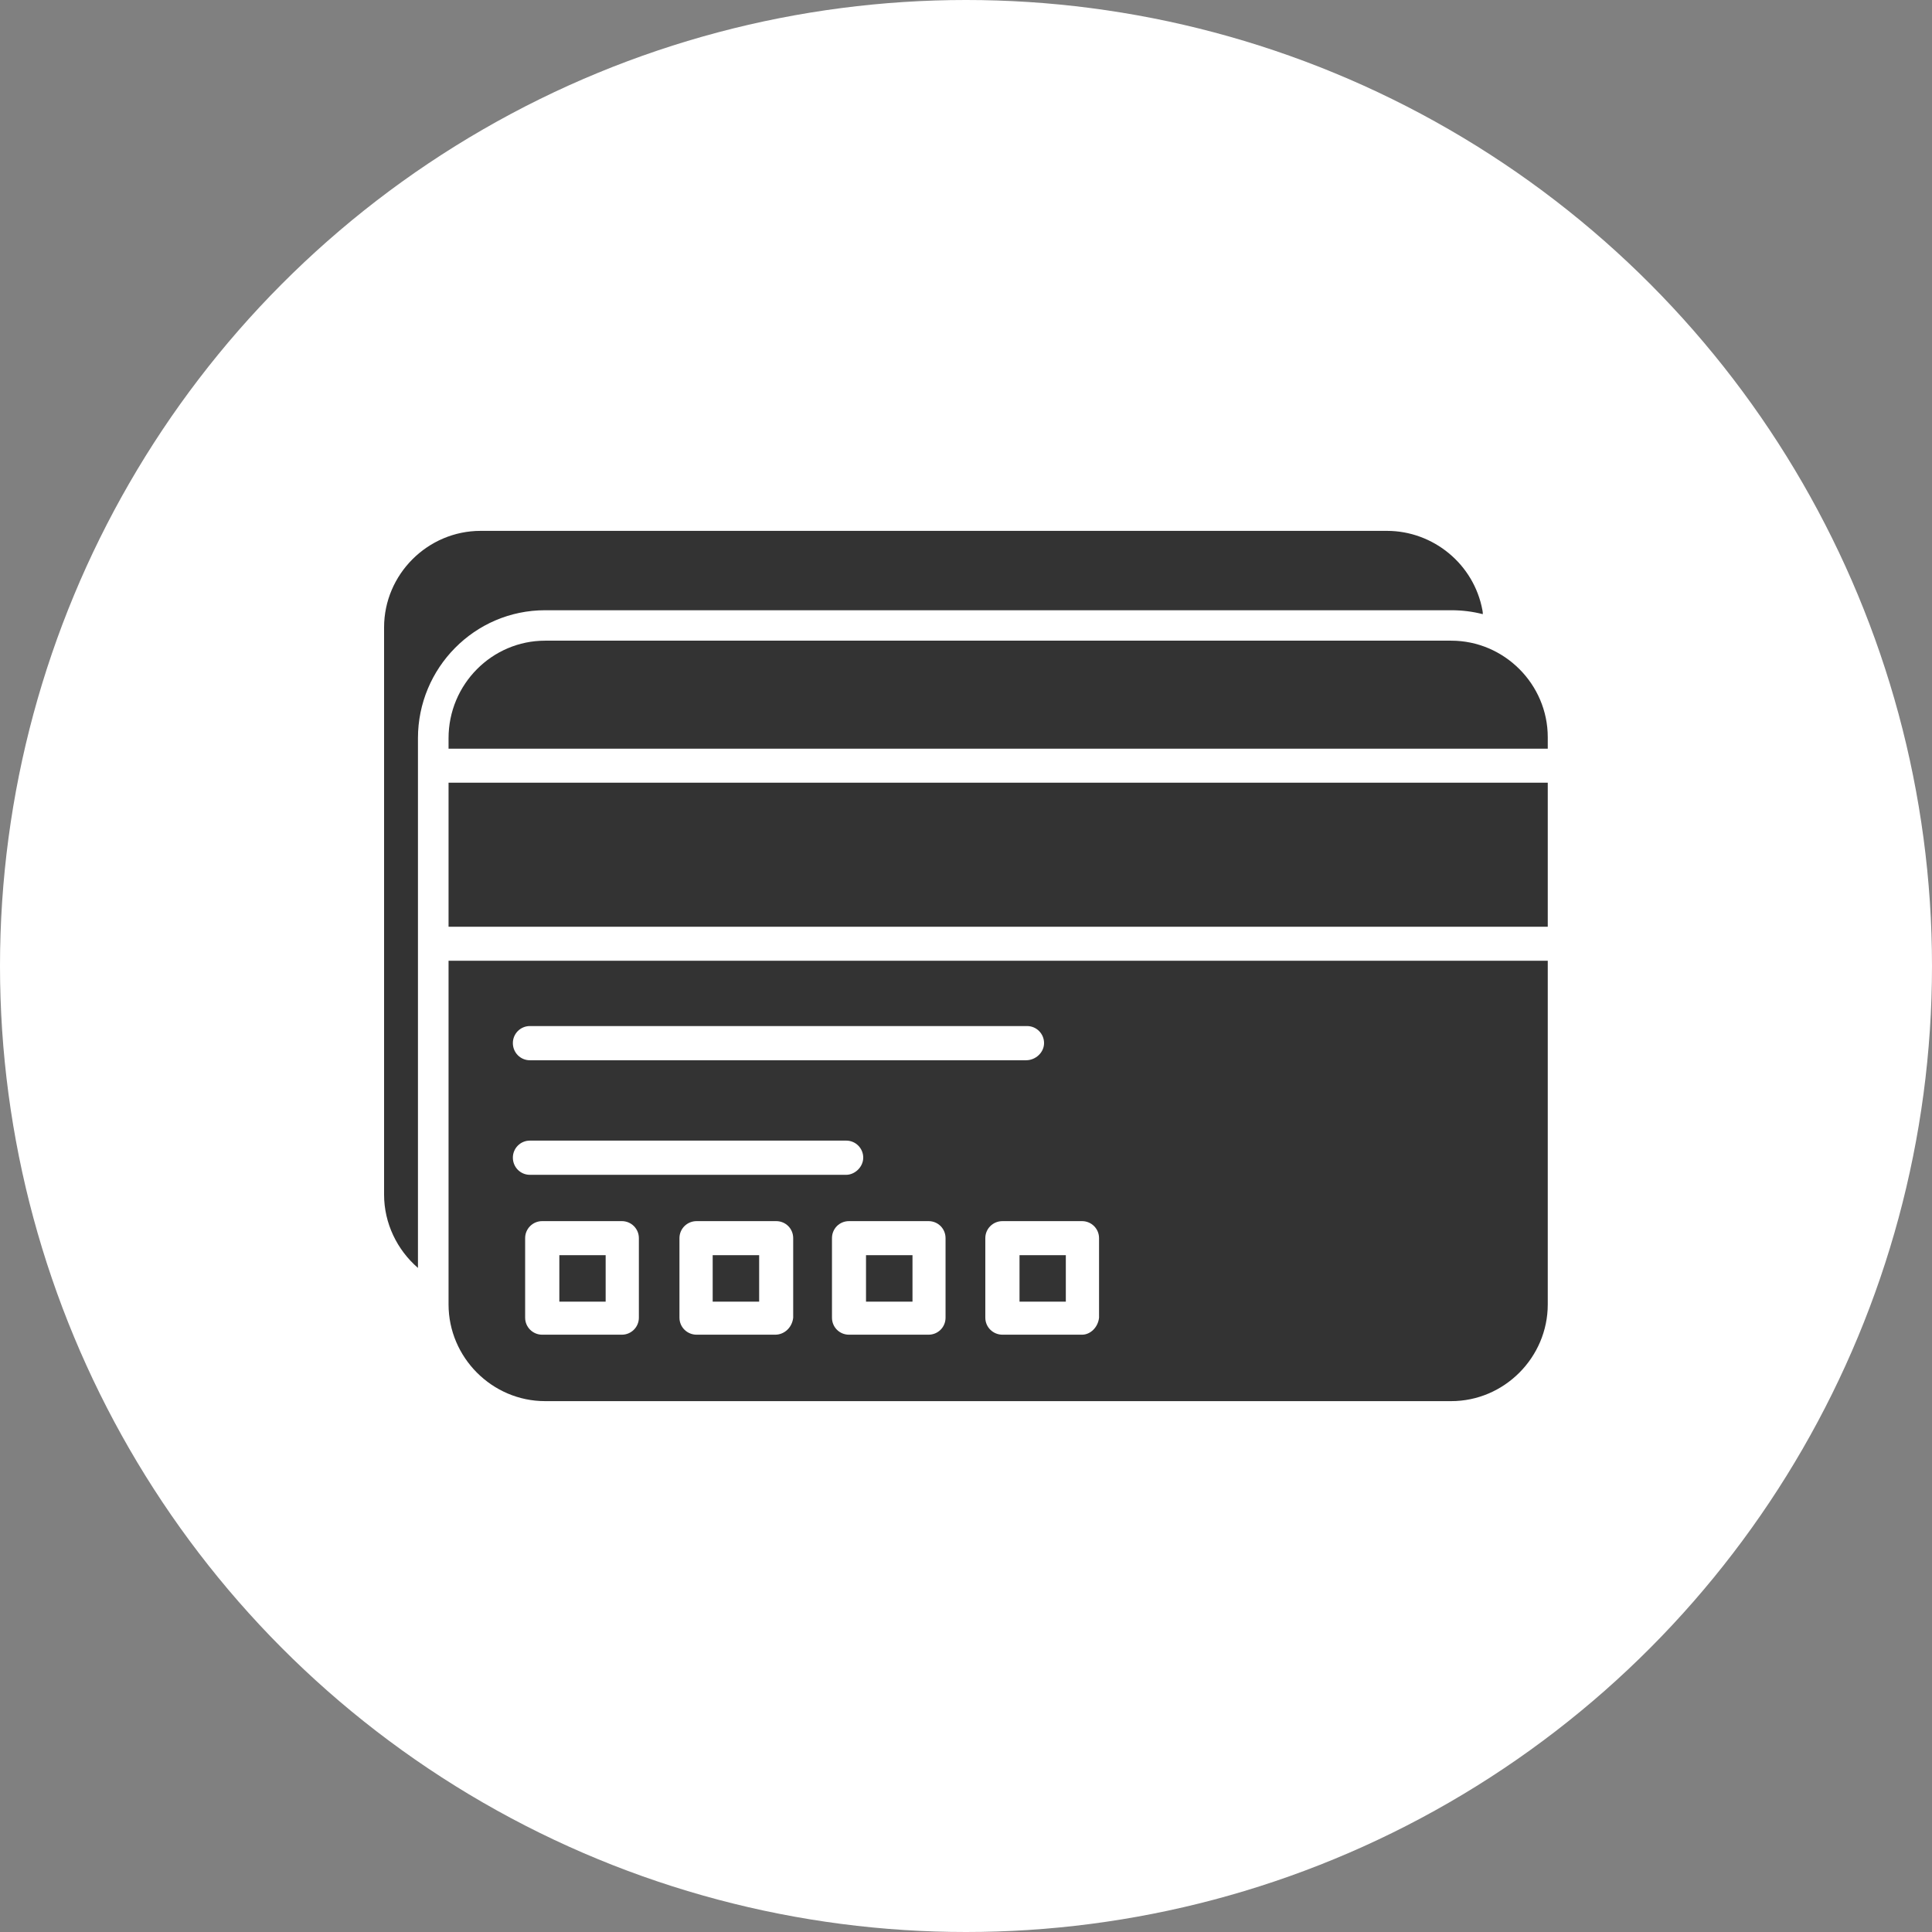 <svg xmlns="http://www.w3.org/2000/svg" xml:space="preserve" width="11.806in" height="11.806in" version="1.1" style="shape-rendering:geometricPrecision; text-rendering:geometricPrecision; image-rendering:optimizeQuality; fill-rule:evenodd; clip-rule:evenodd" viewBox="0 0 11806 11806" xmlns:xlink="http://www.w3.org/1999/xlink">
 <rect x="0" y="0" width="11806" height="11806" fill="#808080" stroke="none"/>
 <defs>
  <style type="text/css">
   
    .fil0 {fill:#663399}
    .fil1 {fill:white}
   
  </style>
 </defs>
 <g id="Layer_x0020_1">
  <circle class="fil0" cx="5903" cy="5903" r="5903" id="id_104" style="fill: rgb(255, 255, 255);"></circle>
  <path class="fil1" d="M8868 8562l-5537 0c-324,0 -590,-267 -590,-591l0 -2100 6717 0 0 2100c0,324 -266,591 -590,591zm-6127 -2899l0 -880 6717 0 0 880 -6717 0zm0 -1088l0 -64c0,-330 266,-596 590,-596l5537 0c324,0 590,266 590,590l0 70 -6717 0zm3529 1904l-3032 0c-58,0 -104,-47 -104,-105 0,-57 46,-104 104,-104l3038 0c58,0 104,47 104,104 0,58 -52,105 -110,105zm-1099 700l-1933 0c-58,0 -104,-47 -104,-105 0,-57 46,-104 104,-104l1933 0c58,0 104,47 104,104 0,58 -52,105 -104,105zm-1371 977l-487 0c-57,0 -104,-46 -104,-104l0 -486c0,-58 47,-104 104,-104l487 0c57,0 104,46 104,104l0 486c0,58 -47,104 -104,104zm-382 -202l283 0 0 -284 -283 0 0 284zm1319 202l-480 0c-58,0 -105,-46 -105,-104l0 -486c0,-58 47,-104 105,-104l486 0c58,0 104,46 104,104l0 486c-6,58 -52,104 -110,104zm-382 -202l284 0 0 -284 -284 0 0 284zm1319 202l-486 0c-58,0 -104,-46 -104,-104l0 -486c0,-58 46,-104 104,-104l486 0c58,0 104,46 104,104l0 486c0,58 -46,104 -104,104zm-382 -202l284 0 0 -284 -284 0 0 284zm1320 202l-486 0c-58,0 -105,-46 -105,-104l0 -486c0,-58 47,-104 105,-104l486 0c57,0 104,46 104,104l0 486c-6,58 -52,104 -104,104zm-382 -202l283 0 0 -284 -283 0 0 284z" id="id_105" style="fill: rgb(51, 51, 51);"></path>
  <path class="fil1" d="M2554 7748c-127,-110 -207,-272 -207,-448l0 -3466c0,-324 266,-590 590,-590l5538 0c283,0 532,203 584,486 2,8 2,16 2,23 -62,-16 -126,-24 -193,-24l-5537 0c-431,0 -777,353 -777,782l0 251 0 2986z" id="id_106" style="fill: rgb(51, 51, 51);"></path>
 </g>
</svg>